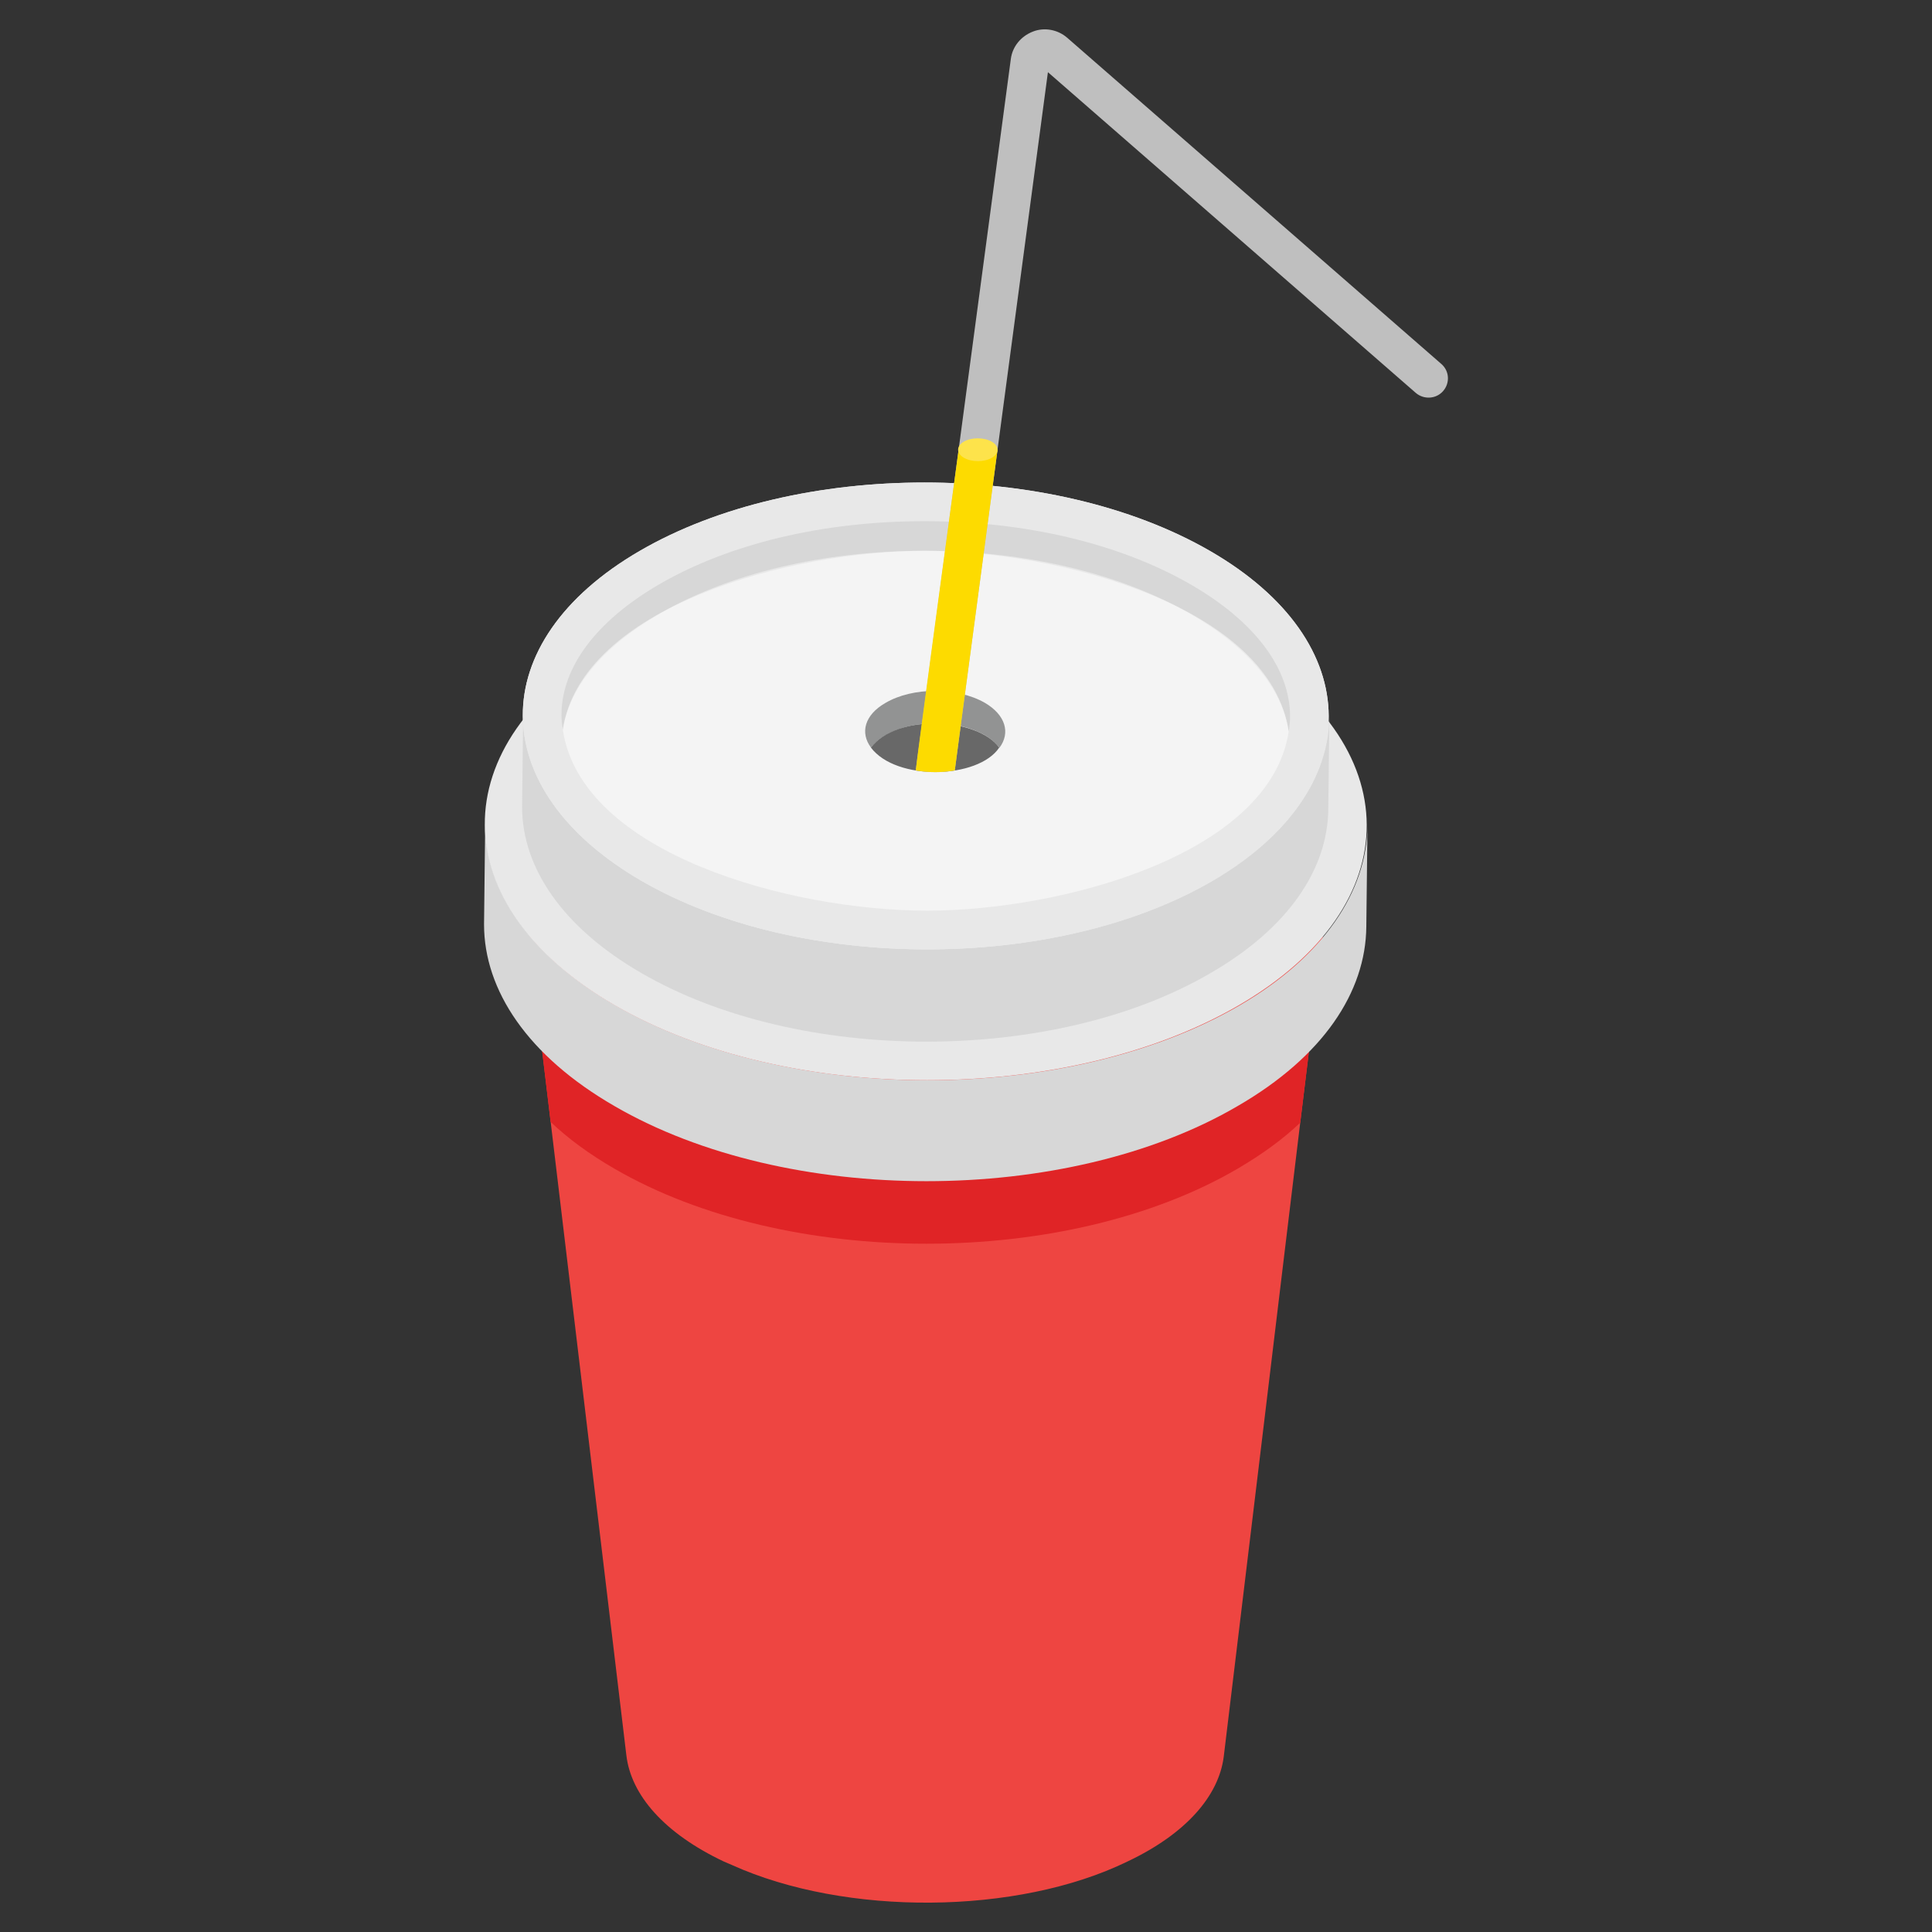 <?xml version="1.0" encoding="utf-8"?>
<!-- Generator: Adobe Illustrator 18.0.0, SVG Export Plug-In . SVG Version: 6.00 Build 0)  -->
<!DOCTYPE svg PUBLIC "-//W3C//DTD SVG 1.1//EN" "http://www.w3.org/Graphics/SVG/1.1/DTD/svg11.dtd">
<svg version="1.1" id="Layer_1" xmlns="http://www.w3.org/2000/svg" xmlns:xlink="http://www.w3.org/1999/xlink" x="0px" y="0px"
	 viewBox="0 0 50 50" enable-background="new 0 0 50 50" xml:space="preserve">
<rect x="0" y="0" width="50" height="50" fill="#333333" stroke="none"/>
<g>
	<g>
		<g>
			<g>
				<g>
					<g>
						<g>
							<g enable-background="new    ">
								<path fill="#EE4541" d="M34.65,20.815c-1.985,16.346-1.016,8.4-2.98,24.65c-0.13,1.01-0.97,1.99-2.49,2.71
									c-2.85,1.39-7.3,1.42-10.24,0.09c-0.07-0.03-0.14-0.06-0.21-0.09c-1.54-0.73-2.4-1.72-2.52-2.75
									c-0.013-0.111-2.963-24.793-2.95-24.68c0.24,1.95,1.48,3.84,3.61,5.2c4.03,2.6,10.22,2.6,14.24,0
									C33.2,24.595,34.41,22.745,34.65,20.815z"/>
							</g>
						</g>
						<path fill="#E02426" d="M34.01,26.135l-0.36,2.92c-0.45,0.43-0.99,0.82-1.62,1.19
							c-4.43,2.59-11.67,2.59-16.13,0c-0.64-0.37-1.2-0.78-1.65-1.21l-0.36-2.99c0.53,0.58,1.21,1.12,2.04,1.6
							c4.46,2.57,11.7,2.57,16.14,0C32.86,27.185,33.5,26.675,34.01,26.135z"/>
						<g>
							<g enable-background="new    ">
								<path fill="#D7D7D7" d="M35.39,21.367l-0.03,2.616c-0.015,1.688-1.115,3.361-3.331,4.642
									c-4.431,2.592-11.665,2.592-16.126,0c-2.246-1.296-3.376-2.999-3.376-4.702l0.03-2.616
									c0,1.703,1.13,3.421,3.376,4.717c4.461,2.577,11.695,2.577,16.141,0
									C34.275,24.743,35.375,23.055,35.39,21.367z"/>
								<g>
									<path fill="#E8E8E8" d="M32.008,16.672c4.465,2.578,4.488,6.767,0.043,9.35
										c-4.436,2.578-11.667,2.578-16.132,0c-4.474-2.583-4.498-6.772-0.062-9.35
										C20.302,14.089,27.534,14.088,32.008,16.672z"/>
								</g>
							</g>
						</g>
						<g>
							<g enable-background="new    ">
								<path fill="#D7D7D7" d="M34.404,18.549l-0.028,2.39c-0.014,1.543-1.019,3.071-3.043,4.242
									c-4.049,2.369-10.659,2.369-14.736,0c-2.052-1.184-3.085-2.74-3.085-4.297l0.028-2.39
									c0,1.556,1.033,3.126,3.085,4.31c4.076,2.355,10.687,2.355,14.749,0
									C33.385,21.633,34.391,20.09,34.404,18.549z"/>
								<g>
									<path fill="#E8E8E8" d="M31.314,14.258c4.08,2.356,4.101,6.183,0.039,8.544
										c-4.053,2.355-10.661,2.356-14.741,0c-4.089-2.361-4.11-6.188-0.057-8.544
										C20.617,11.897,27.226,11.897,31.314,14.258z"/>
									<path fill="#E8E8E8" d="M31.314,14.258c4.08,2.356,4.101,6.183,0.039,8.544
										c-4.053,2.355-10.661,2.356-14.741,0c-4.089-2.361-4.11-6.188-0.057-8.544
										C20.617,11.897,27.226,11.897,31.314,14.258z"/>
									<g>
										<path fill="#D7D7D7" d="M17.058,15.89c1.815-1.055,4.253-1.635,6.867-1.635
											c2.615,0,5.061,0.581,6.889,1.636c1.489,0.86,2.372,1.928,2.538,3.041
											c0.02-0.13,0.035-0.26,0.035-0.39c-0.002-1.247-0.915-2.46-2.573-3.417
											c-1.828-1.055-4.274-1.637-6.889-1.637c-2.614,0-5.053,0.581-6.867,1.636
											c-1.631,0.948-2.529,2.15-2.527,3.386c0,0.126,0.016,0.252,0.035,0.377
											C14.732,17.789,15.599,16.737,17.058,15.89z"/>
										<path opacity="0.5" fill="#FFFFFF" d="M23.993,23.568c3.449,0,8.873-1.435,9.359-4.637
											c-0.48-3.222-5.923-4.677-9.427-4.677c-3.443,0-8.872,1.434-9.36,4.631
											C15.045,22.107,20.474,23.568,23.993,23.568z"/>
									</g>
								</g>
							</g>
						</g>
					</g>
				</g>
			</g>
		</g>
		<g>
			<path fill="#929393" d="M22.915,19.029c0.707-0.417,1.855-0.411,2.568-0.005c0.167,0.097,0.293,0.209,0.382,0.329
				c0.29-0.386,0.161-0.851-0.382-1.167c-0.713-0.406-1.861-0.411-2.568,0.006c-0.541,0.31-0.661,0.772-0.373,1.157
				C22.629,19.233,22.751,19.123,22.915,19.029z"/>
			<path fill="#686868" d="M25.86,19.348c-0.544,0.814-2.665,0.871-3.32,0C23.197,18.472,25.285,18.558,25.86,19.348z"/>
		</g>
		<g>
			<path fill="#BFBFBF" d="M37.35,10.118c-0.18,0.21-0.5,0.23-0.71,0.05l-9.52-8.3l-2.26,16.93l-0.15,1.14
				c-0.33,0.06-0.68,0.06-1.01,0c0-0.02,0.01-0.05,0.01-0.08l0.15-1.12l2.3-17.21c0.04-0.32,0.26-0.59,0.57-0.71
				c0.3-0.12,0.65-0.05,0.89,0.16l9.68,8.44C37.51,9.598,37.53,9.908,37.35,10.118z"/>
		</g>
		<g>
			<path fill="#FDDB00" d="M24.809,11.639c-0.014,0.104-1.109,8.18-1.109,8.299c0.33,0.06,0.68,0.06,1.01,0
				c0.013-0.1,1.18-8.854,1.106-8.299H24.809z"/>
		</g>
	</g>
	<path fill="#FDE34B" d="M25.666,11.43c0.2,0.115,0.201,0.302,0.002,0.418c-0.198,0.115-0.521,0.115-0.721,0
		c-0.2-0.116-0.201-0.303-0.003-0.418C25.142,11.315,25.465,11.315,25.666,11.43z"/>
</g>
</svg>

